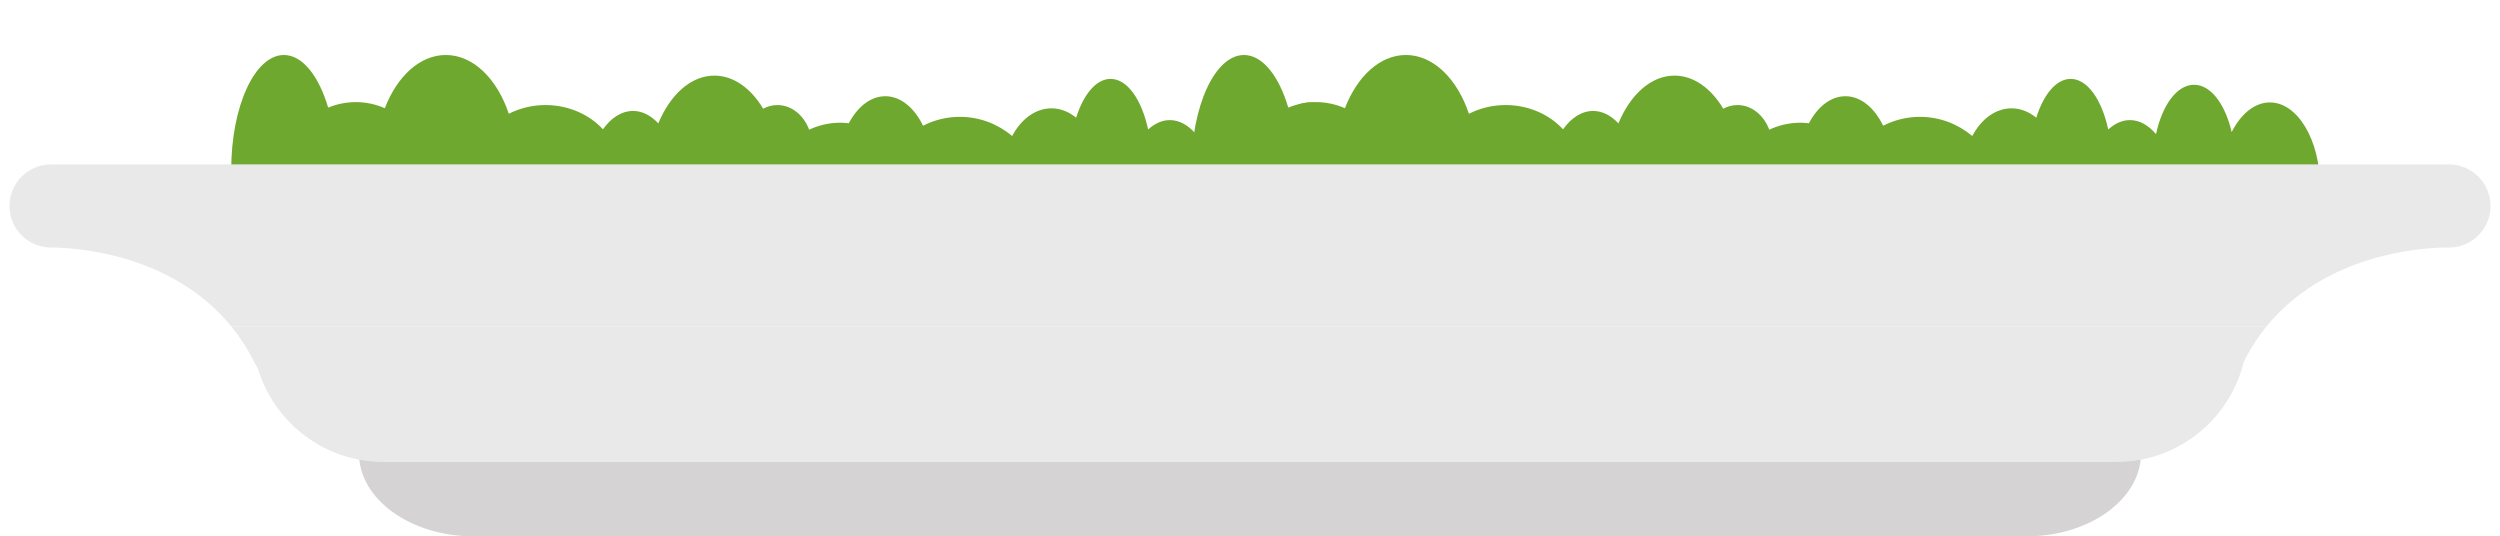 <svg version="1.1" id="Layer_2" xmlns="http://www.w3.org/2000/svg" xmlns:xlink="http://www.w3.org/1999/xlink" viewBox="0 307.533 600 128.726">
<g>
  <g>
    <path fill="#6FA82E" d="M68.137,320.733c4.459,0,8.375,5.033,10.627,12.631c2.042-0.852,4.286-1.324,6.645-1.324
      c2.479,0,4.826,0.532,6.948,1.468c2.944-7.641,8.397-12.775,14.642-12.775c6.601,0,12.316,5.735,15.119,14.104
      c2.605-1.326,5.607-2.092,8.812-2.092c5.534,0,10.479,2.262,13.779,5.814c1.96-2.747,4.479-4.399,7.228-4.399
      c2.231,0,4.307,1.103,6.06,2.981c2.858-6.896,7.817-11.462,13.463-11.462c4.618,0,8.776,3.057,11.703,7.942
      c1.042-0.558,2.193-0.876,3.411-0.876c3.407,0,6.331,2.436,7.621,5.917c2.254-1.063,4.793-1.676,7.491-1.676
      c0.688,0,1.363,0.052,2.029,0.127c2.094-3.963,5.242-6.487,8.766-6.487c3.693,0,6.967,2.782,9.054,7.08
      c2.665-1.364,5.663-2.133,8.834-2.133c4.754,0,9.117,1.723,12.554,4.598c2.133-4.02,5.559-6.639,9.434-6.639
      c2.163,0,4.183,0.829,5.923,2.246c1.761-5.603,4.803-9.312,8.265-9.312c4.019,0,7.469,4.994,9.009,12.151
      c1.554-1.438,3.326-2.259,5.209-2.259c2.325,0,4.479,1.246,6.261,3.367c1.473-6.948,5.005-11.846,9.13-11.846
      c4.028,0,7.488,4.674,9.022,11.363c2.206-4.353,5.495-7.124,9.174-7.124c6.644,0,12.029,9.007,12.029,20.117
      s-5.386,20.117-12.029,20.117c-4.968,0-9.23-5.038-11.064-12.227c-1.798,3.638-4.324,5.913-7.132,5.913
      c-1.919,0-3.704-1.076-5.221-2.908c-1.697,6.822-5.609,11.604-10.17,11.604c-4.112,0-7.693-3.896-9.604-9.664
      c-1.377,1.514-2.945,2.382-4.613,2.382c-2.542,0-4.852-2.012-6.602-5.288c-2.046,2.412-4.69,3.875-7.586,3.875
      c-1.326,0-2.596-0.321-3.784-0.883c-3.18,7.148-10.132,12.109-18.203,12.109c-7.501,0-14.037-4.287-17.474-10.633
      c-0.139,0.008-0.274,0.033-0.414,0.033c-0.941,0-1.851-0.199-2.725-0.539c-2.392,1.24-5.141,1.953-8.07,1.953
      c-6.69,0-12.444-3.691-15.093-9.005c-2.192,9.771-8.138,16.778-15.134,16.778c-4.765,0-9.043-3.254-11.979-8.415
      c-2.005,3.024-4.642,4.882-7.543,4.882c-4.402,0-8.208-4.245-10.081-10.43c-3.03,2.102-6.811,3.362-10.926,3.362
      c-3.908,0-7.514-1.138-10.465-3.05c-3.1,6.148-7.977,10.117-13.466,10.117c-5.253,0-9.948-3.634-13.061-9.336
      c-2.508,1.434-5.416,2.269-8.529,2.269c-2.433,0-4.739-0.511-6.831-1.413c-2.277,7.252-6.104,12.014-10.44,12.014
      c-6.984,0-12.646-12.34-12.646-27.561C55.491,333.073,61.152,320.733,68.137,320.733z"/>
  </g>
  <g>
    <path fill="#6FA82E" d="M298.562,320.733c4.458,0,8.376,5.033,10.626,12.631c2.042-0.852,4.287-1.324,6.645-1.324
      c2.479,0,4.826,0.532,6.949,1.468c2.943-7.641,8.396-12.775,14.642-12.775c6.6,0,12.315,5.735,15.119,14.104
      c2.605-1.326,5.607-2.092,8.811-2.092c5.534,0,10.479,2.262,13.779,5.814c1.961-2.747,4.479-4.399,7.229-4.399
      c2.231,0,4.307,1.103,6.059,2.981c2.858-6.896,7.818-11.462,13.464-11.462c4.618,0,8.775,3.057,11.702,7.942
      c1.042-0.558,2.194-0.876,3.411-0.876c3.408,0,6.331,2.436,7.622,5.917c2.253-1.063,4.793-1.676,7.491-1.676
      c0.688,0,1.363,0.052,2.029,0.127c2.093-3.963,5.242-6.487,8.766-6.487c3.692,0,6.966,2.782,9.054,7.08
      c2.665-1.364,5.663-2.133,8.834-2.133c4.754,0,9.117,1.723,12.553,4.598c2.134-4.02,5.56-6.639,9.434-6.639
      c2.164,0,4.184,0.829,5.924,2.246c1.761-5.603,4.802-9.312,8.265-9.312c4.018,0,7.469,4.994,9.009,12.151
      c1.554-1.438,3.325-2.259,5.209-2.259c2.324,0,4.479,1.246,6.261,3.367c1.473-6.948,5.005-11.846,9.13-11.846
      c4.028,0,7.488,4.674,9.022,11.363c2.206-4.353,5.495-7.124,9.174-7.124c6.644,0,12.029,9.007,12.029,20.117
      s-5.386,20.117-12.029,20.117c-4.968,0-9.23-5.038-11.065-12.227c-1.797,3.638-4.323,5.913-7.131,5.913
      c-1.919,0-3.704-1.076-5.221-2.908c-1.697,6.822-5.609,11.604-10.17,11.604c-4.112,0-7.693-3.896-9.604-9.664
      c-1.377,1.514-2.945,2.382-4.613,2.382c-2.542,0-4.852-2.012-6.602-5.288c-2.046,2.412-4.69,3.875-7.587,3.875
      c-1.325,0-2.595-0.321-3.783-0.883c-3.181,7.148-10.132,12.109-18.203,12.109c-7.501,0-14.037-4.287-17.475-10.633
      c-0.139,0.008-0.273,0.033-0.413,0.033c-0.941,0-1.851-0.199-2.726-0.539c-2.391,1.24-5.14,1.953-8.069,1.953
      c-6.69,0-12.444-3.691-15.094-9.005c-2.191,9.771-8.138,16.778-15.133,16.778c-4.765,0-9.043-3.254-11.979-8.415
      c-2.005,3.024-4.642,4.882-7.543,4.882c-4.402,0-8.209-4.245-10.081-10.43c-3.03,2.102-6.811,3.362-10.927,3.362
      c-3.908,0-7.514-1.138-10.464-3.05c-3.101,6.148-7.978,10.117-13.466,10.117c-5.254,0-9.948-3.634-13.061-9.336
      c-2.509,1.434-5.416,2.269-8.53,2.269c-2.433,0-4.738-0.511-6.83-1.413c-2.278,7.252-6.104,12.014-10.44,12.014
      c-6.985,0-12.646-12.34-12.646-27.561C285.916,333.073,291.576,320.733,298.562,320.733z"/>
  </g>
  <g>
    <path fill="#D5D3D3" d="M86.154,416.307c0,11.02,12.336,19.952,27.549,19.952h372.596c15.213,0,27.545-8.933,27.545-19.952l0,0
      c0-11.02-12.332-19.954-27.545-19.954H113.703C98.49,396.353,86.154,405.287,86.154,416.307L86.154,416.307z"/>
    <path fill="#E9E9E9" d="M538.586,394.177c-0.016,0.029-0.032,0.056-0.048,0.085c-3.318,13.844-15.745,24.145-30.605,24.145H92.066
      c-14.243,0-26.266-9.454-30.164-22.428c-0.351-0.571-0.691-1.162-1.016-1.802c-1.576-3.12-3.401-5.88-5.396-8.326h488.488
      C541.987,388.297,540.161,391.057,538.586,394.177z"/>
    <path fill="#E9E9E9" d="M12.997,366.947h-0.745c-0.042,0-0.085-0.005-0.129-0.005c-0.26,0.001-0.396,0.005-0.396,0.005
      l0.003-0.025c-5.264-0.273-9.452-4.617-9.452-9.949c0-5.511,4.467-9.979,9.975-9.979h575.493c5.511,0,9.978,4.468,9.978,9.979
      c0,5.51-4.467,9.975-9.978,9.975h-1.271c-5.56,0.095-28.359,1.57-42.495,18.903H55.491
      C41.354,368.518,18.557,367.042,12.997,366.947z"/>
  </g>
</g>
</svg>
